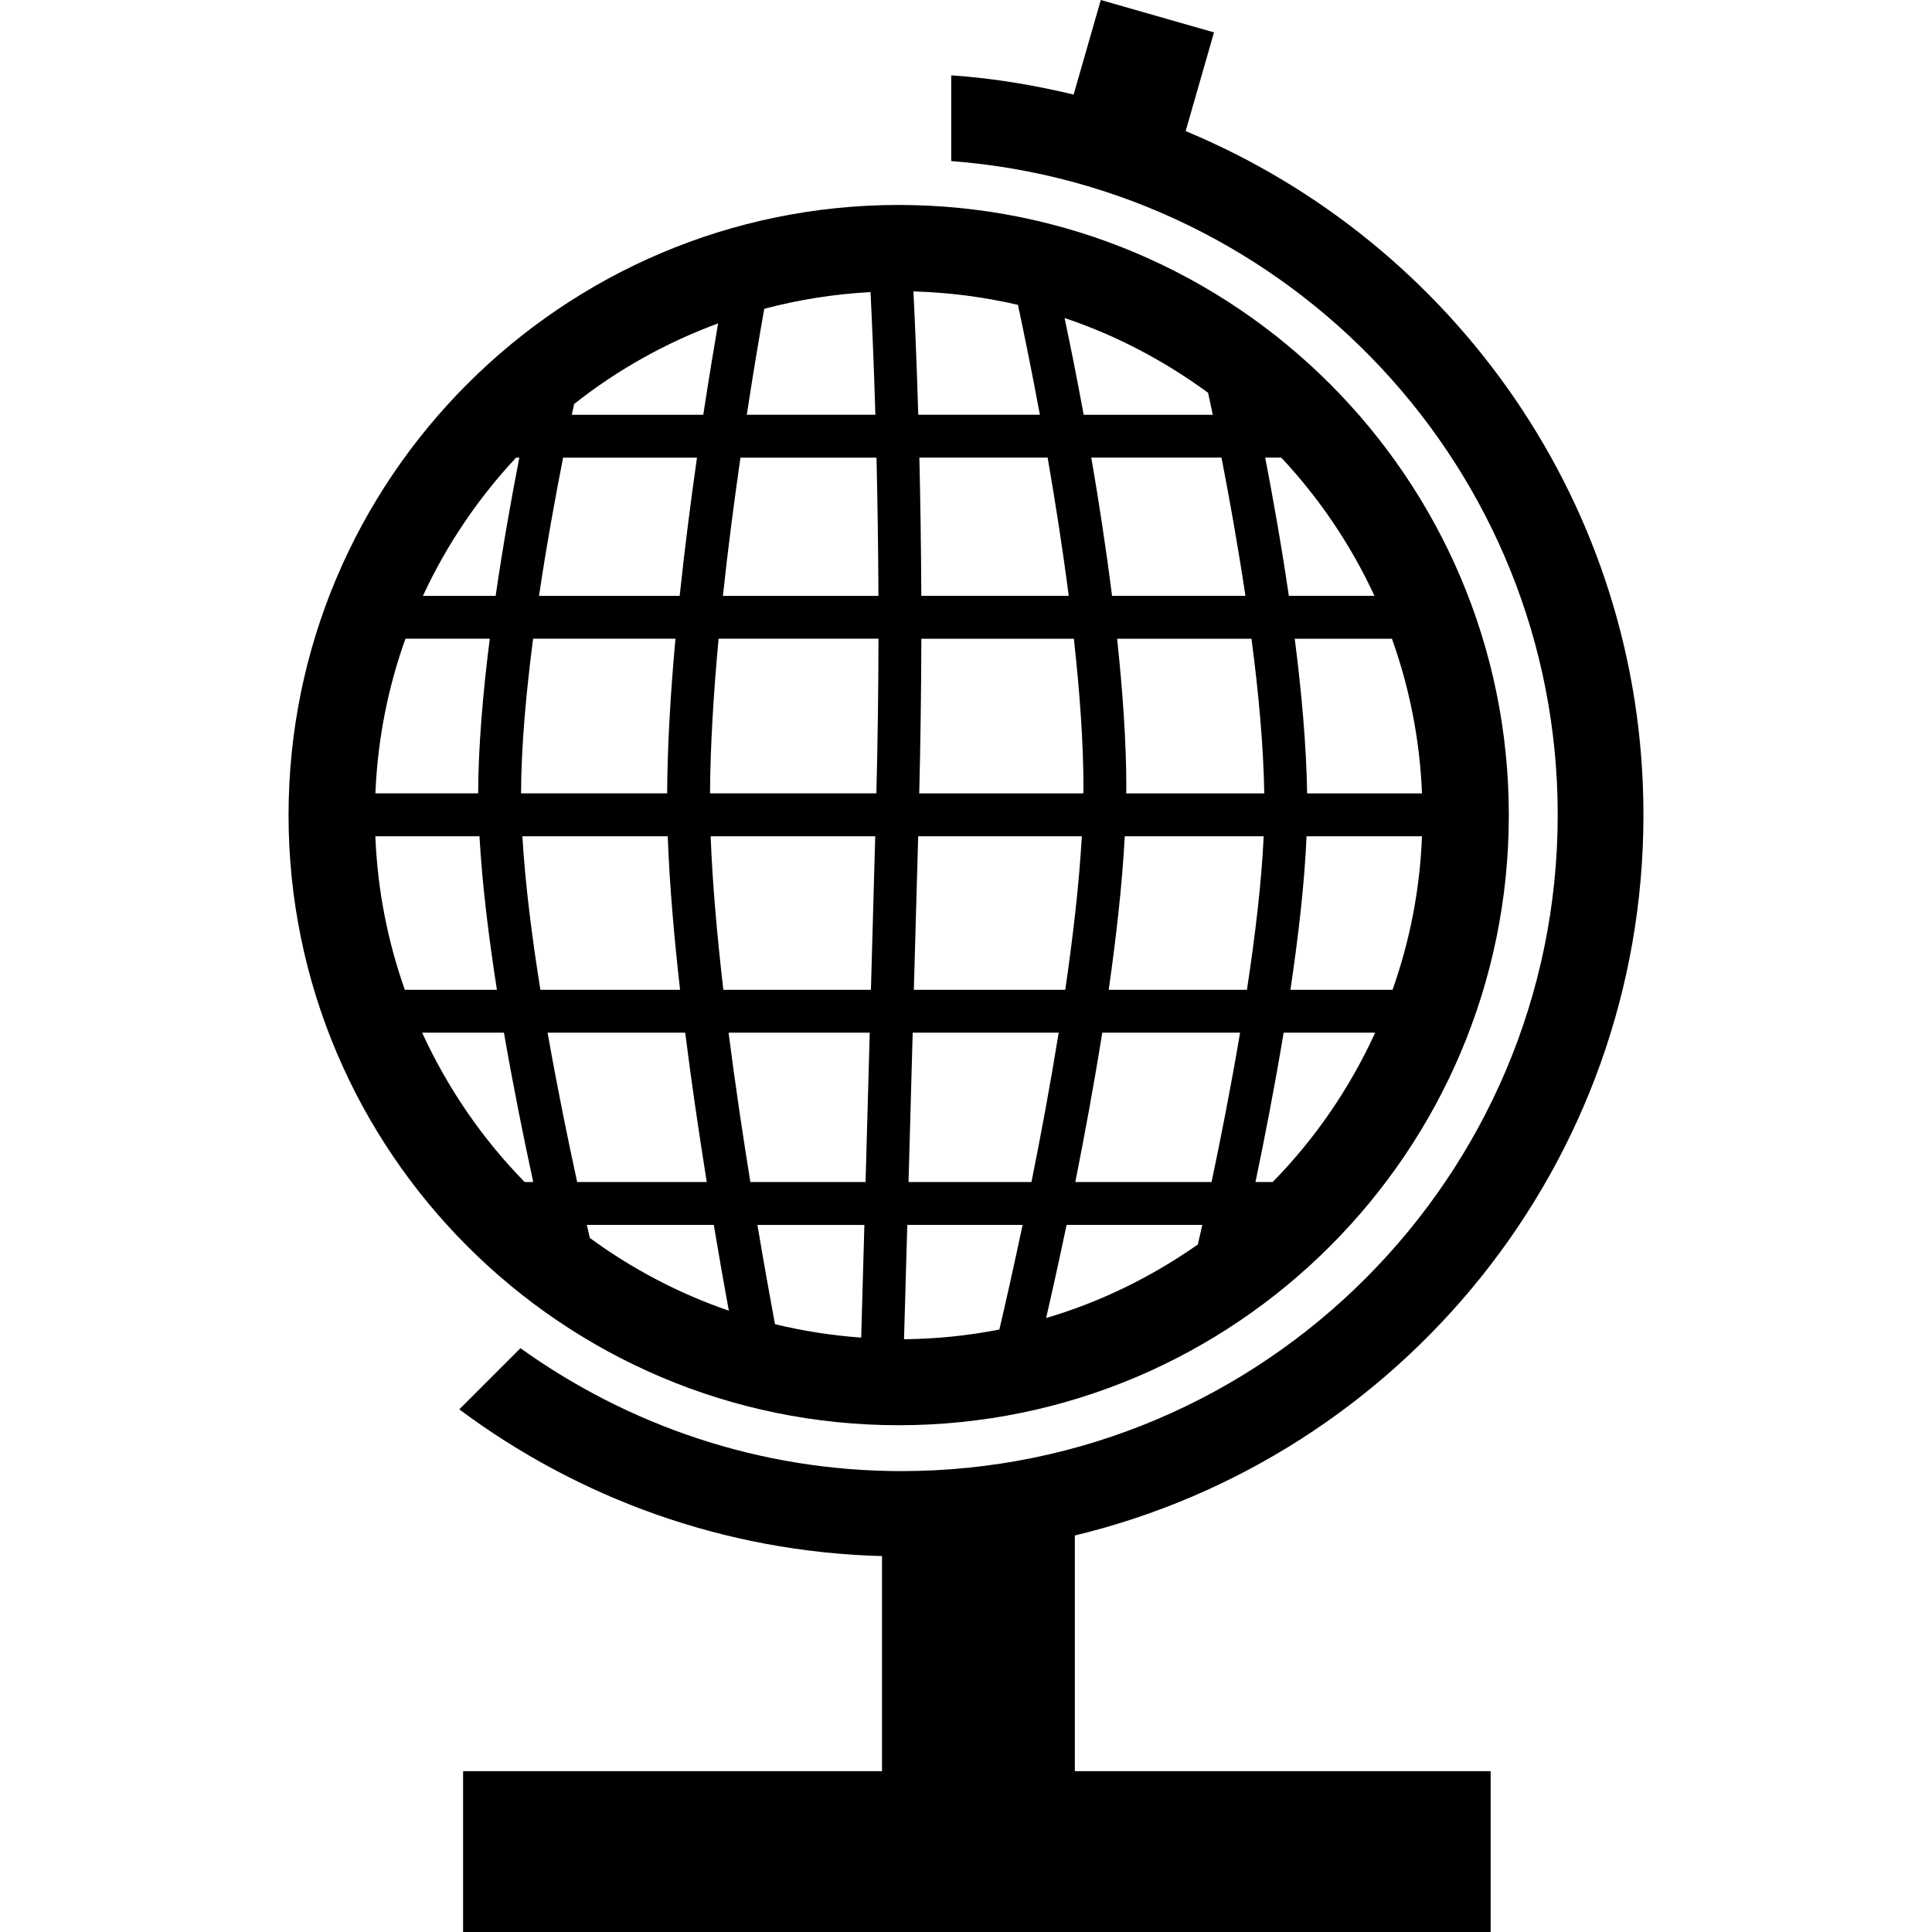 <?xml version="1.0" encoding="iso-8859-1"?>
<!-- Generator: Adobe Illustrator 16.0.0, SVG Export Plug-In . SVG Version: 6.00 Build 0)  -->
<!DOCTYPE svg PUBLIC "-//W3C//DTD SVG 1.1//EN" "http://www.w3.org/Graphics/SVG/1.1/DTD/svg11.dtd">
<svg version="1.1" id="Capa_1" xmlns="http://www.w3.org/2000/svg" xmlns:xlink="http://www.w3.org/1999/xlink" x="0px" y="0px"
	 width="538.922px" height="538.922px" viewBox="0 0 538.922 538.922" style="enable-background:new 0 0 538.922 538.922;"
	 xml:space="preserve">
<g>
	<g>
		<path d="M250.678,397.559c93.855,0,170.2-76.346,170.2-170.188s-76.345-170.199-170.2-170.199
			c-93.843,0-170.188,76.345-170.188,170.199S156.835,397.559,250.678,397.559z M314.149,221.316c0-0.491,0.035-1.04,0.035-1.53
			c0-12.862-1.027-27.155-2.569-41.611h37.483c1.95,14.795,3.352,29.882,3.562,43.141H314.149z M352.497,233.273
			c-0.596,12.938-2.395,27.932-4.671,42.832h-38.558c2.125-14.859,3.771-29.543,4.483-42.832H352.497z M310.202,166.206
			c-1.682-13.317-3.713-26.483-5.792-38.563h36.316c2.008,10.288,4.483,23.915,6.679,38.563H310.202z M307.47,288.062h38.441
			c-2.616,15.519-5.535,30.209-7.952,41.653H299.95C302.519,316.823,305.157,302.577,307.47,288.062z M302.181,221.316h-45.763
			c0.374-15.04,0.549-29.52,0.59-43.141h42.545c1.6,14.556,2.674,28.889,2.674,41.611
			C302.215,220.277,302.192,220.826,302.181,221.316z M301.771,233.273c-0.747,13.201-2.44,27.909-4.624,42.832h-42.236
			l1.209-42.832H301.771z M297.521,341.672h37.857c-0.49,2.113-0.887,3.959-1.249,5.477c-12.786,8.944-26.986,15.998-42.318,20.505
			C293.387,360.87,295.349,351.995,297.521,341.672z M355.007,329.715h-4.799c2.452-11.701,5.302-26.285,7.858-41.653h25.538
			C376.493,303.582,366.836,317.665,355.007,329.715z M388.438,276.105h-28.48c2.207-14.836,3.947-29.759,4.496-42.832h32.205
			C396.075,248.244,393.227,262.618,388.438,276.105z M396.659,221.316h-32.041c-0.211-13.411-1.565-28.434-3.457-43.141h27.114
			C393.133,191.75,396.053,206.229,396.659,221.316z M383.395,166.206h-23.88c-2.125-14.503-4.554-28.001-6.598-38.563h4.484
			C368.004,138.981,376.809,151.966,383.395,166.206z M336.989,109.566c0.199,0.922,0.643,2.966,1.309,6.13h-36.013
			c-1.938-10.58-3.807-19.798-5.325-26.986C311.464,93.569,324.892,100.704,336.989,109.566z M298.116,166.206h-41.121
			c-0.064-14.012-0.269-26.951-0.543-38.563h35.779C294.321,139.688,296.399,152.877,298.116,166.206z M283.952,85.039
			c1.518,7.082,3.737,17.843,6.119,30.646h-33.928c-0.432-14.503-0.946-26.244-1.349-34.4
			C264.79,81.576,274.541,82.855,283.952,85.039z M254.59,288.062h40.724c-2.347,14.538-5.009,28.831-7.59,41.653h-34.295
			L254.59,288.062z M253.084,341.672h32.164c-2.65,12.553-4.951,22.7-6.48,29.192c-8.624,1.693-17.504,2.616-26.595,2.71
			L253.084,341.672z M152.748,288.062h38.383c1.816,14.351,3.924,28.574,6.014,41.653h-36.146
			C158.534,318.458,155.498,303.674,152.748,288.062z M150.74,276.105c-2.371-14.789-4.256-29.712-5.021-42.832h40.549
			c0.461,13.096,1.734,27.803,3.438,42.832H150.74z M164.536,345.327c-0.263-1.098-0.525-2.254-0.847-3.654h35.417
			c1.506,9.003,2.942,17.131,4.198,23.938C189.292,360.799,176.266,353.91,164.536,345.327z M240.228,373.119
			c-8.227-0.596-16.261-1.856-24.055-3.749c-1.354-7.274-3.053-16.768-4.893-27.686h29.835L240.228,373.119z M241.447,329.715
			h-32.141c-2.103-13.056-4.233-27.278-6.072-41.653h39.375L241.447,329.715z M242.942,276.105h-41.168
			c-1.746-15.099-3.06-29.847-3.538-42.832h45.903L242.942,276.105z M213.183,86.142c9.541-2.534,19.442-4.116,29.642-4.665
			c0.403,8.022,0.917,19.682,1.36,34.208h-35.872C210.346,102.414,212.167,91.87,213.183,86.142z M206.545,127.654h37.95
			c0.274,11.589,0.479,24.54,0.543,38.563h-43.386C203.1,152.684,204.834,139.518,206.545,127.654z M245.05,178.164
			c-0.029,13.621-0.204,28.101-0.59,43.141h-46.404c0.082-13.353,1.004-28.194,2.394-43.141H245.05z M160.151,112.696
			c12.004-9.505,25.55-17.095,40.164-22.49c-1.098,6.388-2.557,15.175-4.14,25.491h-36.672
			C159.731,114.658,159.959,113.595,160.151,112.696z M157.075,127.654h37.343c-1.693,11.899-3.392,25.053-4.828,38.563h-39.235
			C152.497,151.837,154.973,138.345,157.075,127.654z M148.708,178.164h39.708c-1.349,14.853-2.248,29.654-2.318,43.141h-40.753
			C145.38,208.214,146.77,193.099,148.708,178.164z M143.961,127.654h0.905c-2.125,10.883-4.542,24.323-6.609,38.563h-20.283
			C124.577,151.966,133.364,138.981,143.961,127.654z M113.099,178.164h23.518c-1.874,14.842-3.193,29.882-3.24,43.141h-28.662
			C105.339,206.229,108.229,191.75,113.099,178.164z M104.703,233.273h29.046c0.73,13.219,2.557,28.089,4.864,42.832h-25.684
			C108.147,262.618,105.304,248.244,104.703,233.273z M140.575,288.062c2.68,15.484,5.657,30.116,8.168,41.653h-2.394
			c-11.811-12.051-21.474-26.134-28.597-41.653H140.575z"/>
		<path d="M299.81,428.317c90.848-21.849,158.622-103.564,158.622-201.034c0-85.996-52.851-159.579-127.701-190.716l7.905-27.529
			L307.062,0l-7.579,26.379c-11.093-2.657-22.443-4.578-34.144-5.36v23.915c94.468,7.152,169.178,86.107,169.178,182.361
			c0,100.937-82.113,183.062-183.062,183.062c-39.638,0-76.264-12.786-106.273-34.284l-17.066,17.061
			c33.134,24.697,73.776,39.76,117.916,40.928v59.998H129.178v44.863H415.81v-44.863H299.821v-65.742H299.81z"/>
	</g>
</g>
<g>
</g>
<g>
</g>
<g>
</g>
<g>
</g>
<g>
</g>
<g>
</g>
<g>
</g>
<g>
</g>
<g>
</g>
<g>
</g>
<g>
</g>
<g>
</g>
<g>
</g>
<g>
</g>
<g>
</g>
</svg>
